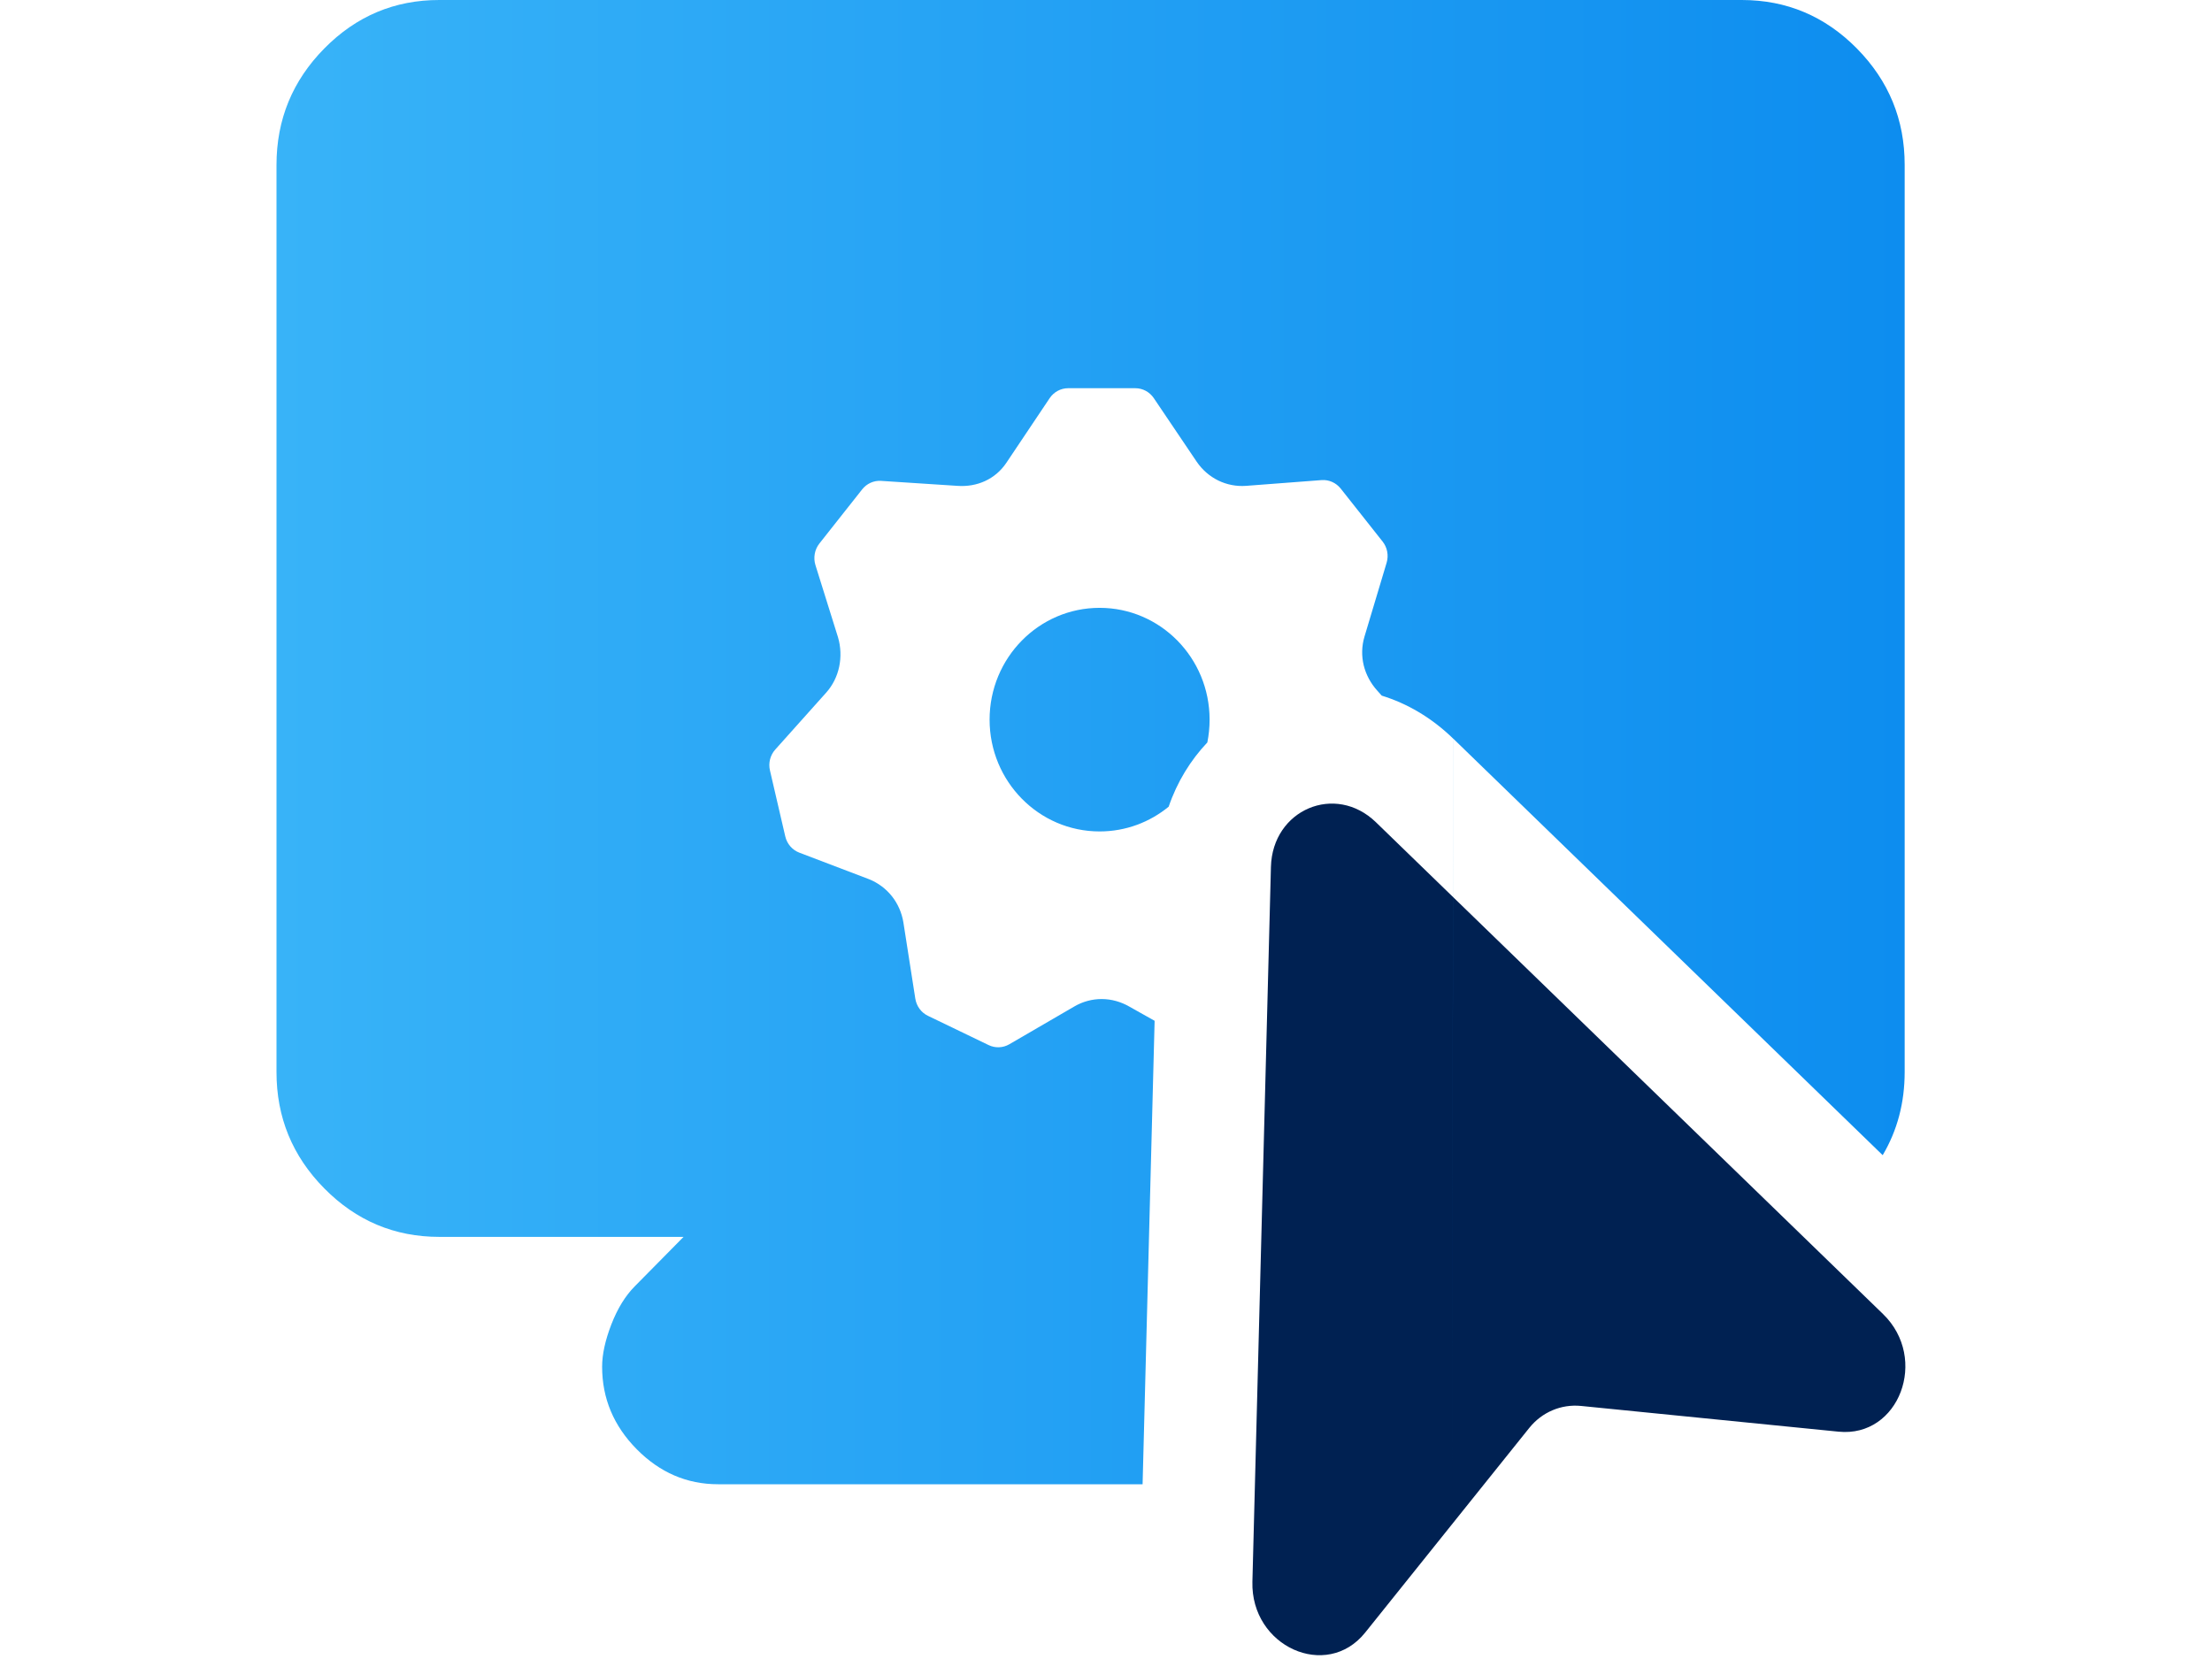 <svg width="48" height="36" viewBox="0 0 48 36" fill="none" xmlns="http://www.w3.org/2000/svg">
<path d="M27.177 34.323L27.579 18.812C27.611 17.568 28.977 16.988 29.859 17.844L40.862 28.515C41.858 29.482 41.21 31.199 39.897 31.067L34.312 30.509C33.878 30.465 33.459 30.643 33.183 30.988L29.623 35.428C28.785 36.471 27.14 35.729 27.177 34.323Z" fill="#002152"/>
<path d="M13.817 31.448C14.317 31.954 14.906 32.208 15.583 32.208H24.794L25.055 22.151L24.501 21.84C24.412 21.789 24.318 21.75 24.222 21.723C24.118 21.694 24.012 21.679 23.905 21.679C23.701 21.679 23.496 21.733 23.313 21.84L21.901 22.661C21.763 22.741 21.596 22.747 21.453 22.678L20.136 22.043C19.99 21.973 19.888 21.833 19.862 21.67L19.604 20.02C19.57 19.808 19.483 19.611 19.355 19.449C19.226 19.287 19.056 19.158 18.859 19.079L17.344 18.502C17.192 18.444 17.077 18.311 17.04 18.149L16.708 16.719C16.67 16.558 16.713 16.388 16.823 16.265L17.928 15.03C18.07 14.872 18.166 14.676 18.21 14.469C18.254 14.259 18.246 14.037 18.185 13.83L17.695 12.263C17.645 12.102 17.677 11.926 17.78 11.795L18.709 10.619C18.809 10.493 18.961 10.425 19.119 10.435L20.776 10.543C21.199 10.574 21.598 10.4 21.837 10.044L22.777 8.641C22.868 8.505 23.019 8.424 23.179 8.424H24.636C24.796 8.424 24.946 8.504 25.037 8.639L25.968 10.019C26.089 10.197 26.251 10.336 26.436 10.427C26.621 10.517 26.828 10.558 27.038 10.543L28.678 10.418C28.837 10.406 28.992 10.475 29.093 10.602L30.002 11.751C30.105 11.88 30.137 12.054 30.089 12.213L29.608 13.818C29.547 14.023 29.544 14.235 29.592 14.436C29.641 14.637 29.742 14.827 29.886 14.986L29.983 15.095C30.53 15.263 31.061 15.569 31.534 16.028L31.512 32.208L31.535 16.028L40.854 25.067C41.172 24.53 41.331 23.928 41.331 23.261V3.579C41.332 2.596 40.986 1.754 40.294 1.052C39.601 0.351 38.769 3.03811e-06 37.797 3.03811e-06H9.533C8.563 -0.001 7.731 0.349 7.039 1.05C6.346 1.752 6 2.595 6 3.579V23.261C5.999 24.244 6.344 25.087 7.037 25.788C7.729 26.489 8.561 26.84 9.533 26.84H14.833L13.773 27.914C13.568 28.121 13.399 28.397 13.266 28.74C13.133 29.084 13.066 29.39 13.066 29.658C13.066 30.344 13.316 30.941 13.817 31.448Z" fill="url(#paint0_linear_2160_2723)"/>
<path d="M25.36 17.505C25.544 16.965 25.835 16.496 26.199 16.111C26.231 15.952 26.248 15.786 26.248 15.616C26.248 14.276 25.18 13.19 23.861 13.19C22.543 13.19 21.474 14.276 21.474 15.616C21.474 16.956 22.543 18.042 23.861 18.042C24.429 18.042 24.95 17.841 25.36 17.505Z" fill="url(#paint1_linear_2160_2723)"/>
<defs>
<linearGradient id="paint0_linear_2160_2723" x1="41.331" y1="16.775" x2="6" y2="16.775" gradientUnits="userSpaceOnUse">
<stop stop-color="#0D8DEF"/>
<stop offset="1" stop-color="#38B3F8"/>
</linearGradient>
<linearGradient id="paint1_linear_2160_2723" x1="41.331" y1="16.775" x2="6" y2="16.775" gradientUnits="userSpaceOnUse">
<stop stop-color="#0D8DEF"/>
<stop offset="1" stop-color="#38B3F8"/>
</linearGradient>
</defs>
</svg>
